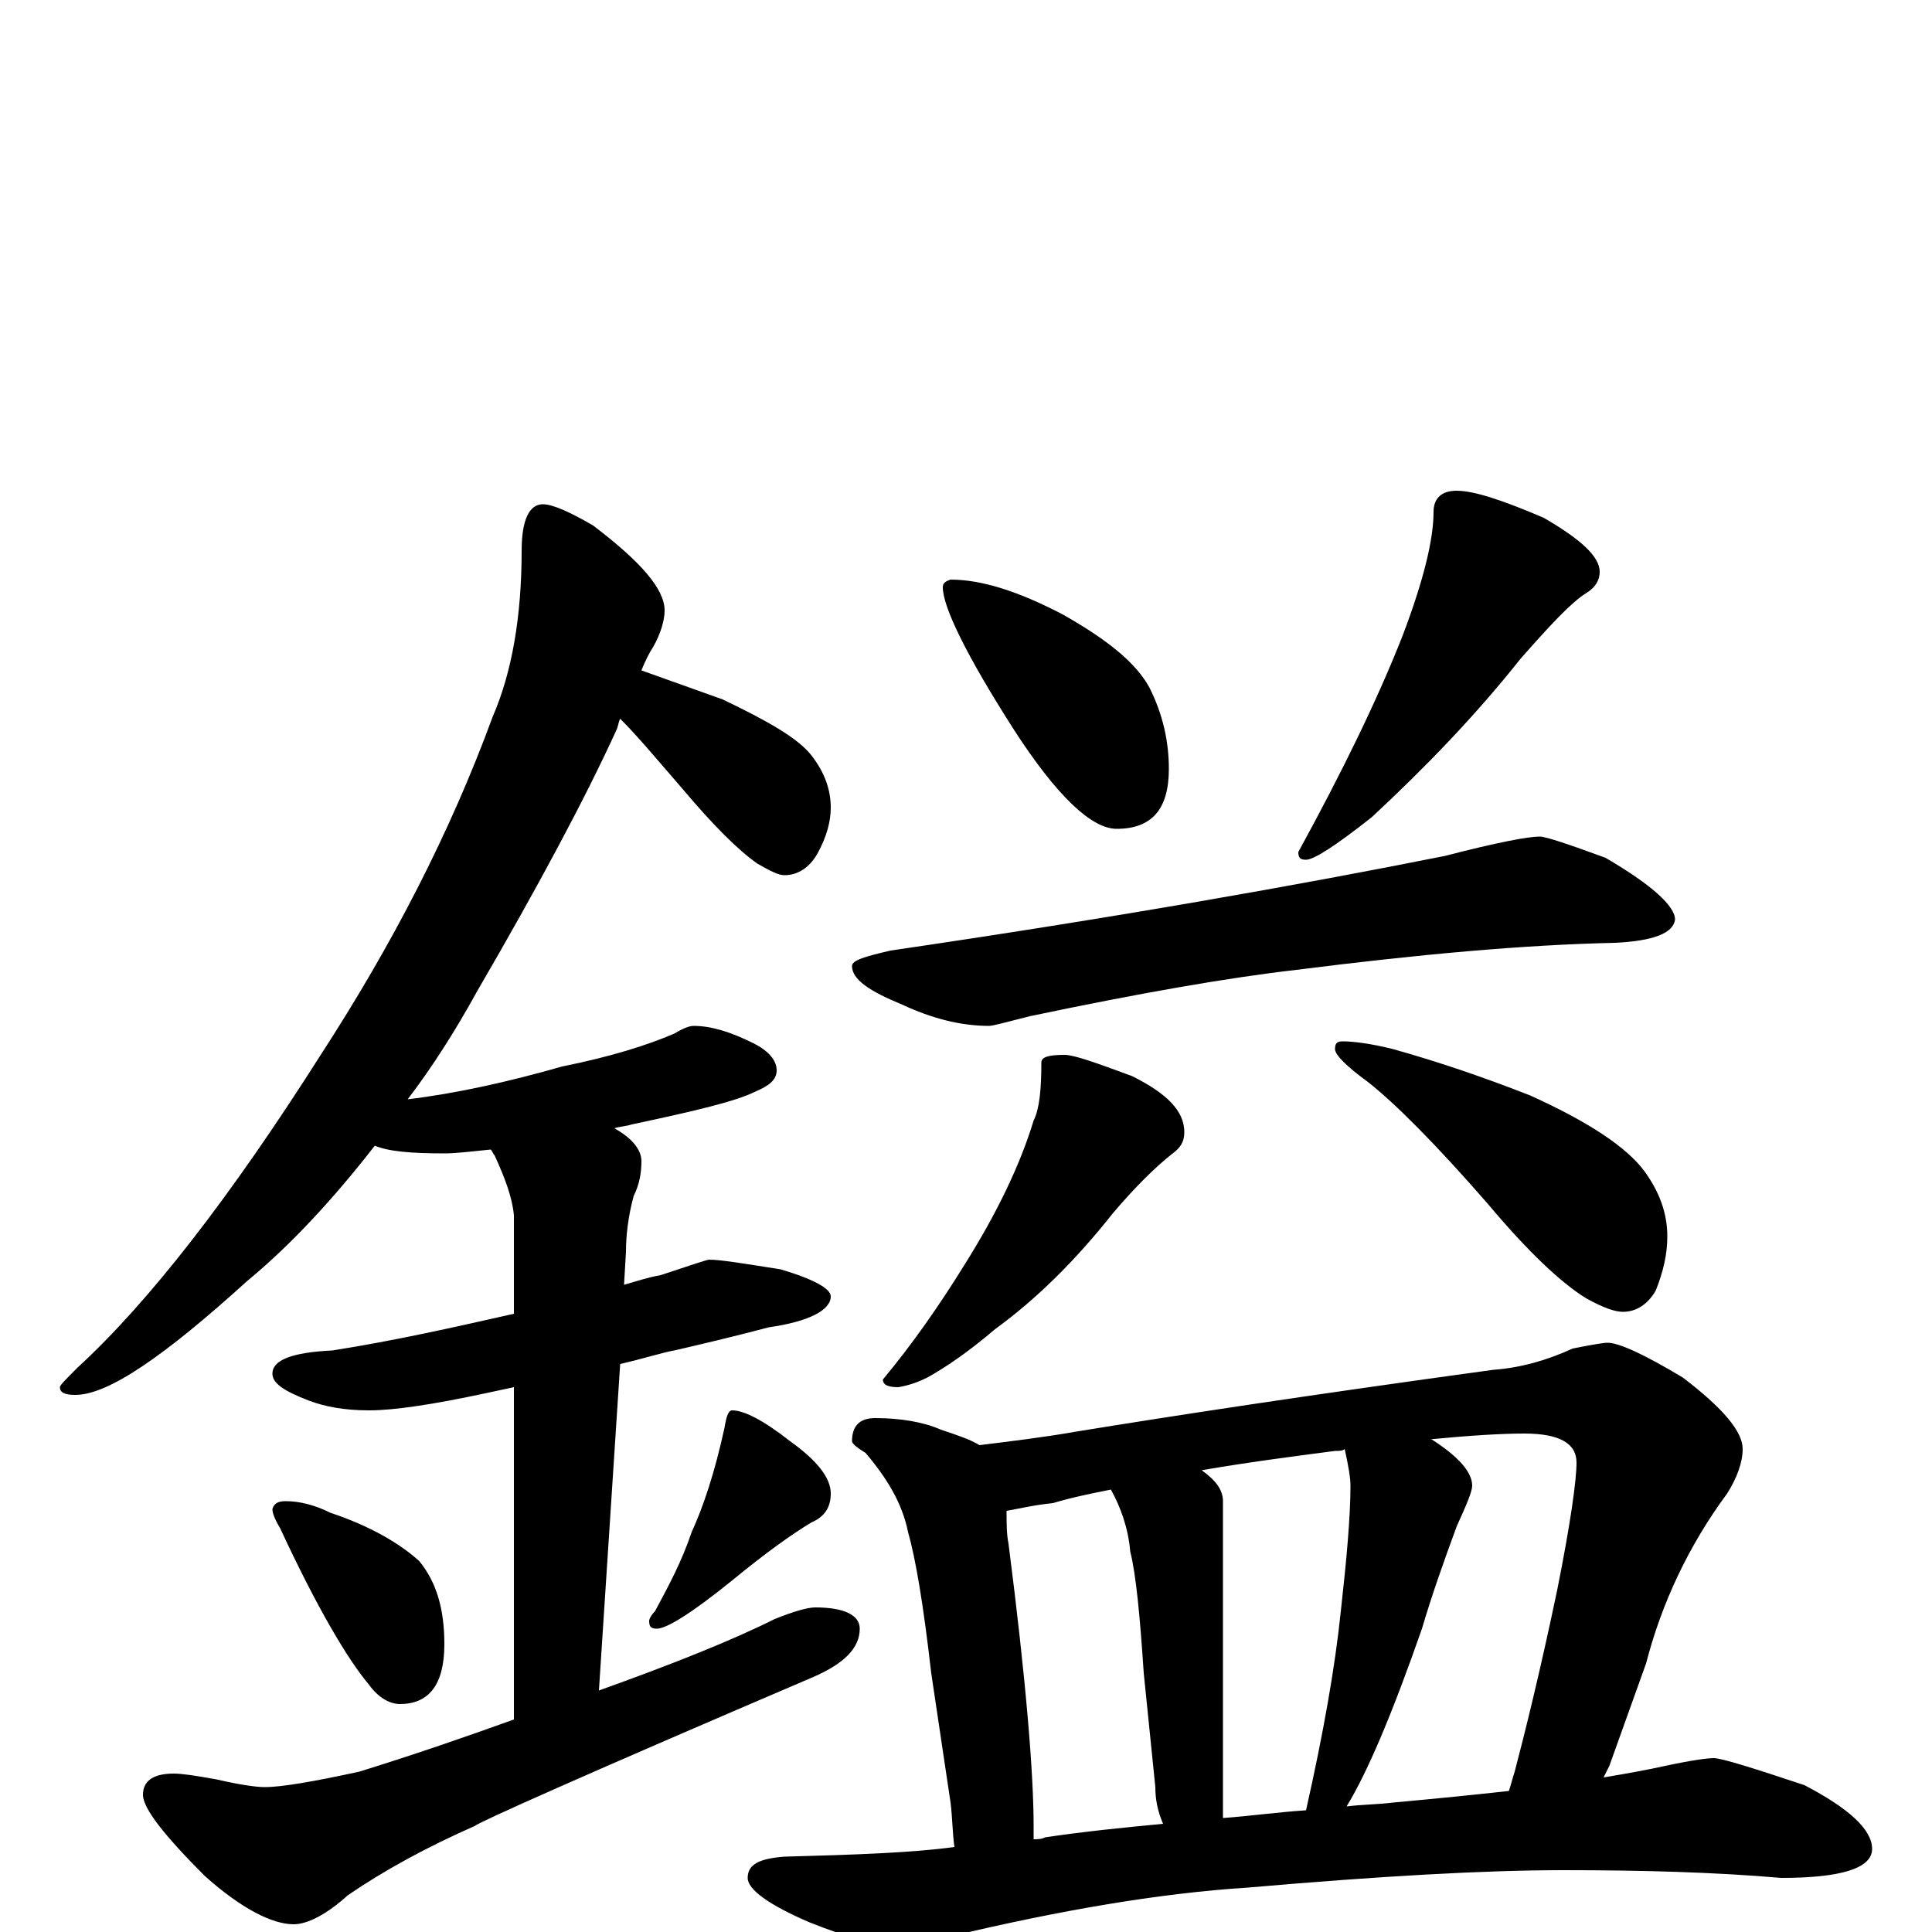 <?xml version="1.0" encoding="utf-8" ?>
<!DOCTYPE svg PUBLIC "-//W3C//DTD SVG 1.1//EN" "http://www.w3.org/Graphics/SVG/1.1/DTD/svg11.dtd">
<svg version="1.1" id="Layer_1" xmlns="http://www.w3.org/2000/svg" xmlns:xlink="http://www.w3.org/1999/xlink" x="0px" y="145px" width="1000px" height="1000px" viewBox="0 0 1000 1000" enable-background="new 0 0 1000 1000" xml:space="preserve">
<g id="Layer_1">
<path id="glyph" transform="matrix(1 0 0 -1 0 1000)" d="M281,739C286,739 295,735 307,728C332,709 344,695 344,684C344,679 342,672 338,665C336,662 334,658 332,653C346,648 360,643 374,638C397,627 413,618 420,609C427,600 430,591 430,582C430,575 428,567 423,558C419,551 413,547 406,547C403,547 399,549 392,553C382,560 369,573 353,592C340,607 330,619 321,628C320,626 320,624 319,622C303,587 279,542 247,487C236,467 224,448 211,431C236,434 263,440 291,448C316,453 335,459 349,465C354,468 357,469 359,469C368,469 378,466 390,460C398,456 402,451 402,446C402,441 398,438 391,435C381,430 360,425 327,418C324,417 321,417 318,416C327,411 332,405 332,399C332,393 331,387 328,381C325,370 324,360 324,352l-1,-17C330,337 336,339 342,340C357,345 366,348 367,348C373,348 385,346 404,343C421,338 430,333 430,329C430,322 419,316 398,313C379,308 362,304 349,301C343,300 334,297 321,294l-11,-169C349,139 379,151 401,162C411,166 418,168 422,168C437,168 445,164 445,157C445,147 437,139 421,132C304,82 246,56 246,55C221,44 199,32 180,19C169,9 159,4 152,4C141,4 125,12 106,29C85,50 74,64 74,71C74,78 79,82 90,82C94,82 101,81 112,79C125,76 133,75 137,75C146,75 163,78 186,83C215,92 241,101 266,110l0,172C261,281 257,280 252,279C224,273 204,270 191,270C178,270 168,272 160,275C147,280 141,284 141,289C141,296 151,300 172,301C204,306 235,313 266,320l0,51C265,381 261,391 256,402C255,403 255,404 254,405C244,404 236,403 230,403C213,403 201,404 194,407C173,380 151,356 128,337C85,298 56,278 39,278C34,278 31,279 31,282C31,283 34,286 40,292C77,326 119,380 166,454C203,511 233,569 255,629C265,652 270,681 270,715C270,731 274,739 281,739M148,223C155,223 163,221 171,217C192,210 207,201 217,192C226,181 230,167 230,149C230,128 222,118 207,118C202,118 196,121 191,128C180,141 164,168 145,209C142,214 141,217 141,219C142,222 144,223 148,223M379,270C385,270 395,265 409,254C423,244 430,235 430,227C430,220 427,215 420,212C410,206 396,196 379,182C358,165 345,157 340,157C337,157 336,158 336,161C336,162 337,164 339,166C346,179 353,192 358,207C364,220 370,238 375,261C376,267 377,270 379,270M492,700C508,700 527,694 550,682C573,669 588,657 595,644C602,630 605,616 605,602C605,581 596,571 578,571C565,571 547,588 525,622C500,661 488,686 488,696C488,698 489,699 492,700M754,746C763,746 778,741 799,732C818,721 828,712 828,704C828,700 826,696 821,693C813,688 802,676 787,659C764,630 738,603 710,577C691,562 680,555 676,555C673,555 672,556 672,559C695,601 713,638 726,671C737,700 742,721 742,735C742,742 746,746 754,746M797,567C800,567 812,563 831,556C855,542 867,531 867,524C866,517 856,513 836,512C789,511 734,506 671,498C636,494 590,486 533,474C521,471 514,469 512,469C497,469 482,473 467,480C450,487 441,493 441,500C441,503 448,505 461,508C577,525 673,542 748,557C775,564 791,567 797,567M551,454C556,454 567,450 586,443C604,434 613,425 613,414C613,409 611,406 607,403C598,396 587,385 576,372C557,348 537,328 515,312C501,300 489,292 480,287C476,285 471,283 465,282C460,282 457,283 457,286C472,304 486,324 499,345C516,372 528,397 535,420C538,426 539,436 539,450C539,453 543,454 551,454M695,461C700,461 709,460 721,457C746,450 769,442 792,433C823,419 842,406 851,394C859,383 863,372 863,360C863,351 861,342 857,332C853,325 847,321 840,321C836,321 830,323 821,328C808,336 791,352 770,377C743,408 722,429 708,440C697,448 691,454 691,457C691,460 692,461 695,461M453,266C466,266 478,264 487,260C496,257 502,255 507,252C523,254 540,256 557,259C606,267 678,278 773,291C787,292 801,296 814,302C824,304 830,305 832,305C838,305 851,299 871,287C892,271 902,259 902,250C902,243 899,235 894,227C874,200 860,170 852,139l-19,-53C832,84 831,82 830,80C842,82 853,84 862,86C876,89 884,90 887,90C891,90 907,85 934,76C957,64 969,53 969,43C969,33 953,28 922,28C887,31 850,32 809,32C769,32 715,29 646,23C599,20 548,11 493,-2C478,-5 469,-7 465,-7C454,-7 439,-3 419,5C398,14 387,22 387,28C387,35 393,38 406,39C443,40 472,41 494,44C493,51 493,59 492,67l-10,67C478,169 474,193 470,207C467,222 459,235 448,248C443,251 441,253 441,254C441,262 445,266 453,266M535,48C537,48 539,48 541,49C561,52 581,54 602,56C599,63 598,69 598,75l-6,59C590,164 588,185 585,197C584,209 580,220 575,229C565,227 555,225 545,222C535,221 527,219 521,218C521,211 521,206 522,201C531,131 535,82 535,55C535,52 535,50 535,48M633,59C647,60 661,62 676,63C685,103 691,137 694,166C697,193 699,215 699,231C699,235 698,241 696,250C695,249 693,249 691,249C668,246 645,243 622,239C629,234 633,229 633,223l0,-160C633,62 633,60 633,59M697,65C705,66 713,66 721,67C743,69 763,71 781,73C782,76 783,80 784,83C789,102 797,134 806,177C813,212 816,234 816,243C816,253 807,258 789,258C777,258 761,257 740,255l1,0C755,246 762,238 762,231C762,228 759,221 754,210C747,191 741,174 736,157C721,114 708,83 697,65z"/>
</g>
</svg>
